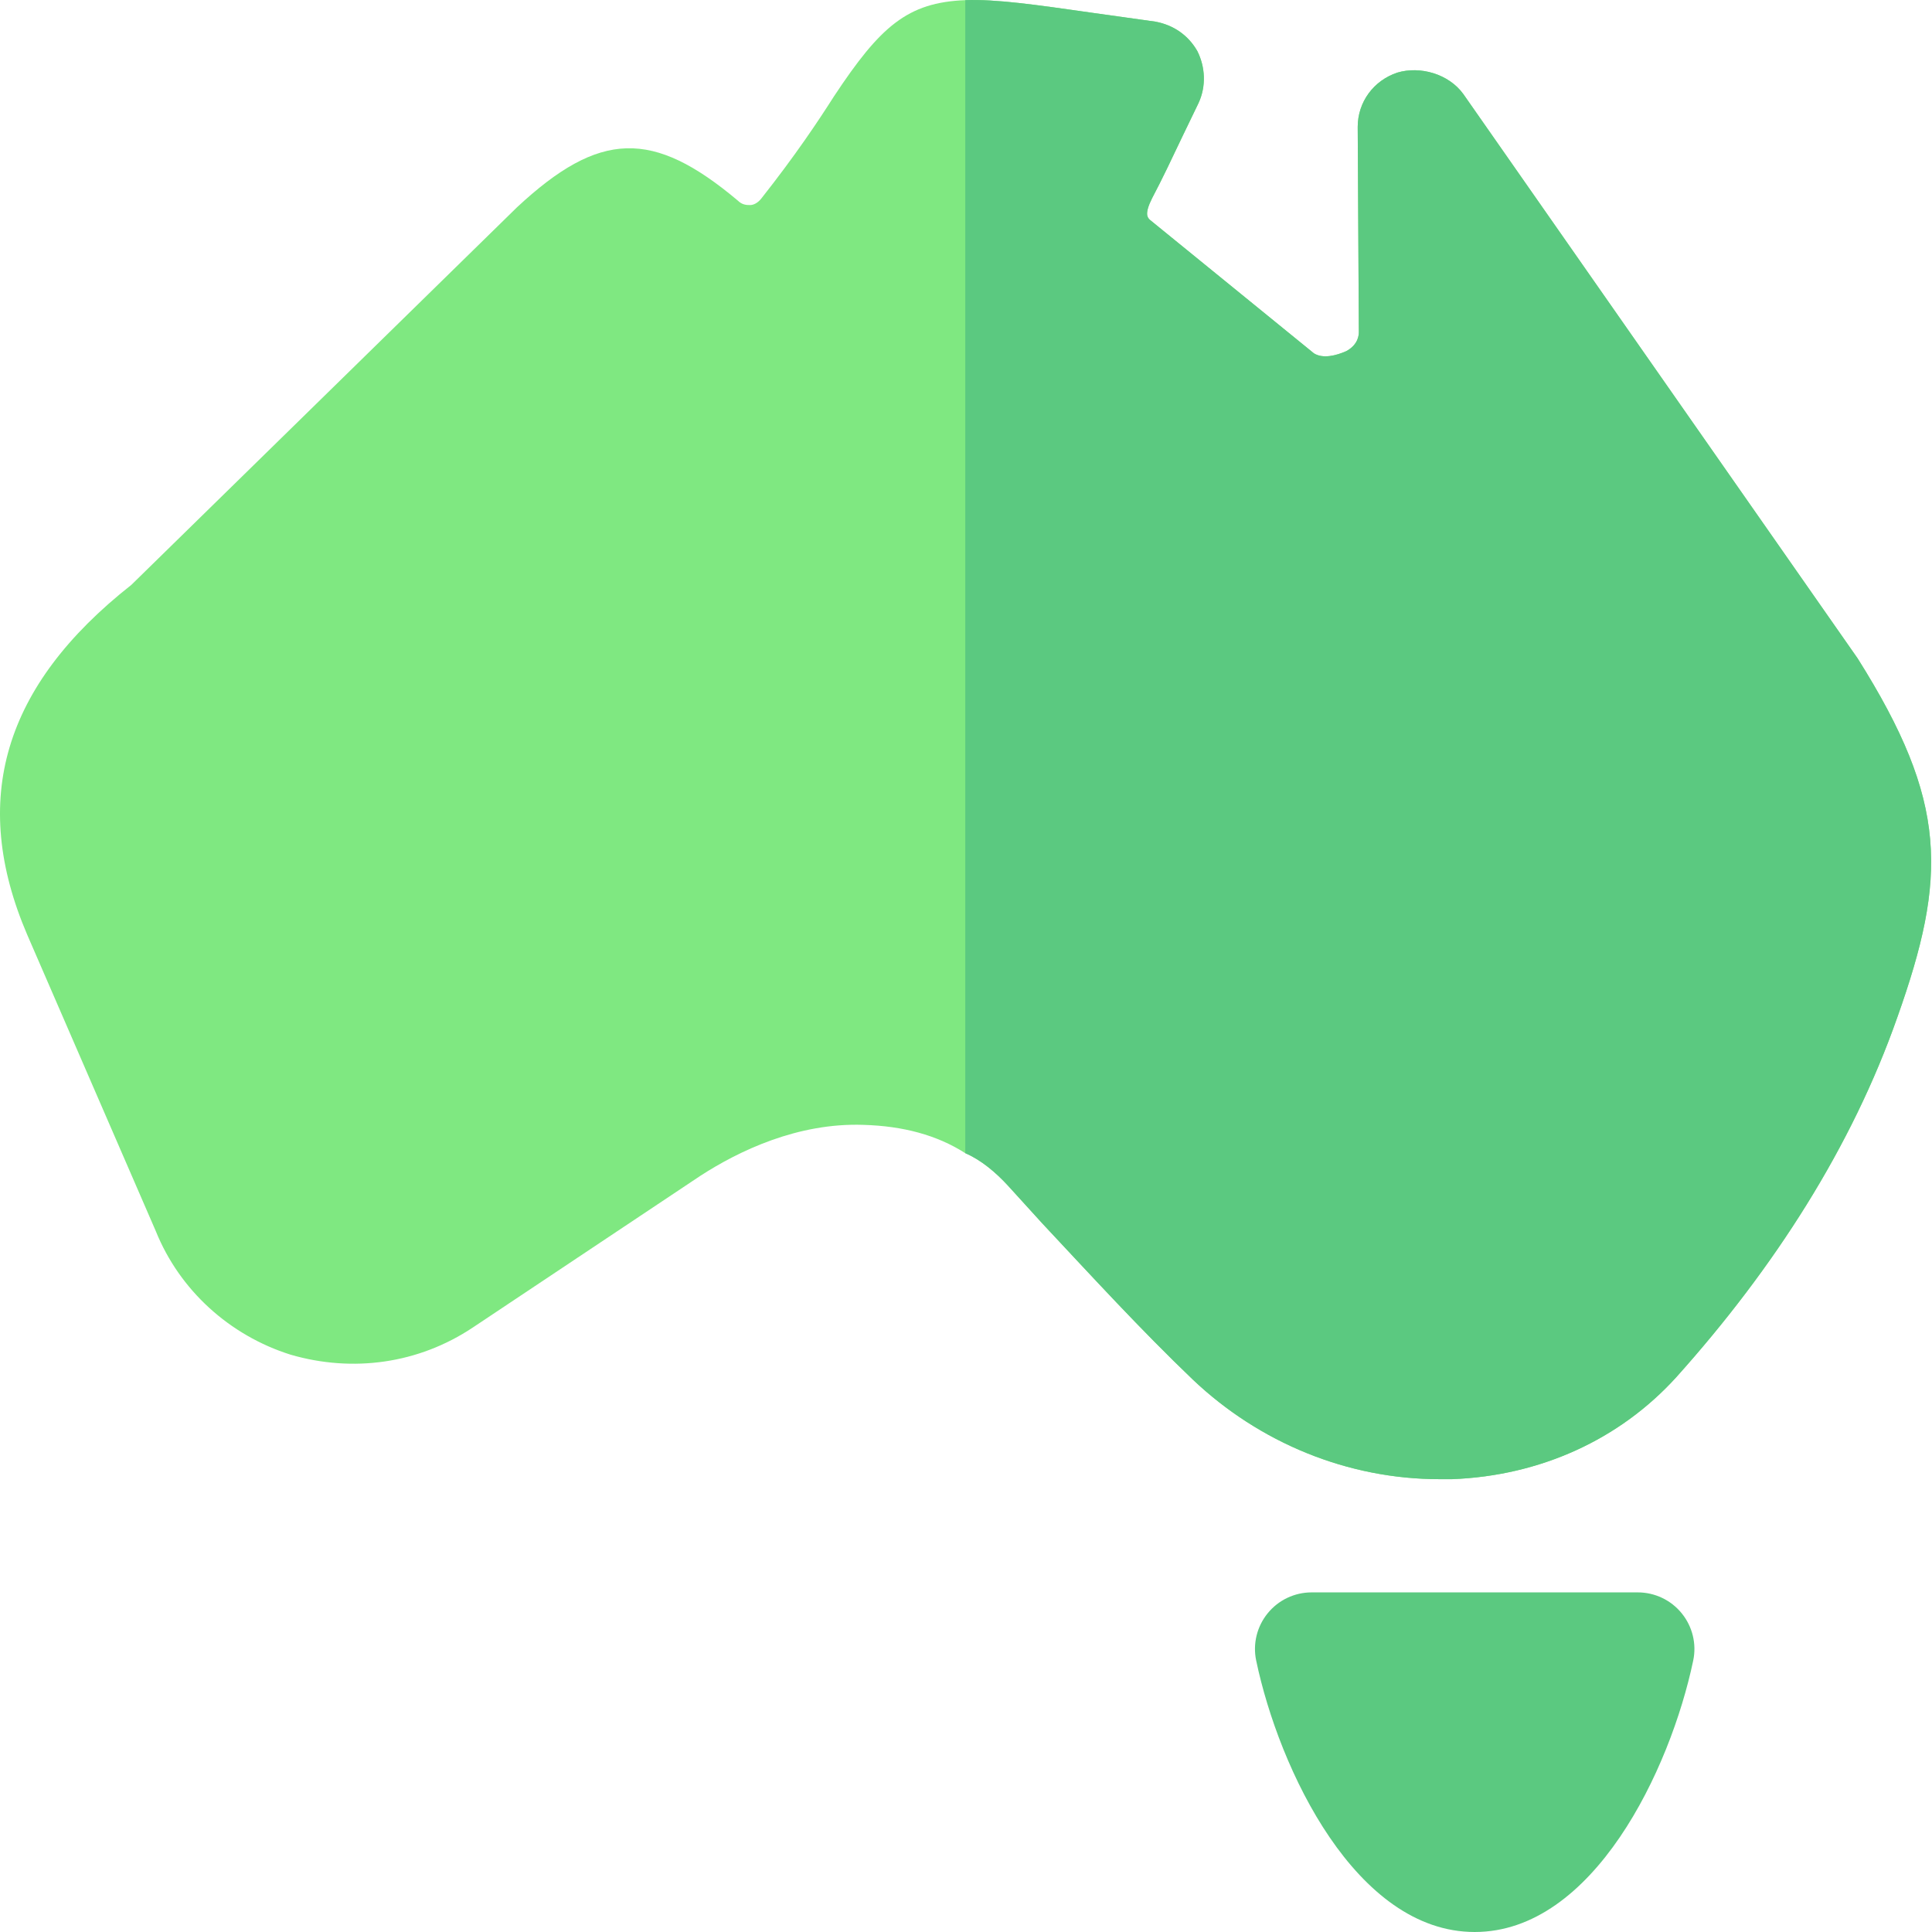 <svg height="512pt" viewBox="0 0 512 512.001" width="512pt" xmlns="http://www.w3.org/2000/svg"><path d="m492.305 174.5-104.496-149.559c-3.902-5.402-11.504-7.5-17.5-5.703-6.301 2.102-10.5 7.801-10.5 14.402l.297 54.297c0 .602 0 3.301-3.297 5.102-2.703 1.199-6.203 2.098-8.602.602l-43.5-35.402c-.602-.602-1.5-1.5.602-5.699 2.699-5.098 5.098-10.199 8.098-16.5l4.203-8.699c2.098-4.5 1.797-9.602-.301-13.801-2.402-4.199-6.301-6.902-11.102-7.801l-17.098-2.398c-14.703-2.102-25.199-3.602-33.301-3.301-15.301.602-22.5 6.898-34.801 25.5-4.199 6.598-10.199 15.598-19.199 27-.902 1.199-2.098 1.801-3 1.801-.898 0-2.098 0-3.301-1.199-22.5-18.902-36.598-18.602-58.5 1.797l-102.199 100.062c-33.902 26.703-42.902 57-27.602 92.703l34.098 78.598c6.301 15.602 19.504 27.598 35.703 32.703 16.5 4.797 33.898 2.398 48.301-7.203l60.297-40.199c10.199-6.602 25.801-14.102 43.199-13.5 10.5.301 19.5 2.699 27 7.5 4.203 1.801 8.102 5.098 11.402 8.699l9 9.902c13.199 14.098 26.098 28.199 39.898 41.398 17.699 16.801 41.102 26.398 65.402 26.398h3.301c23.398-.898 44.398-10.496 59.398-27 26.102-29.098 46.602-61.199 58.602-95.398 13.199-37.199 13.5-57-10.504-95.102zm0 0" fill="#7fe881"/><g fill="#5bc980"><path d="m390.809 512c-31.422 0-51.844-43.008-57.906-71.922-.938-4.426.191-9.023 3.031-12.523 2.844-3.516 7.133-5.555 11.645-5.555h86.457c4.512 0 8.805 2.039 11.645 5.555 2.844 3.5 3.973 8.098 3.035 12.523-6.066 28.914-26.488 71.922-57.906 71.922zm0 0"/><path d="m502.809 269.602c-12.004 34.199-32.5 66.301-58.602 95.398-15 16.5-36 26.102-59.398 27h-3.301c-24.301 0-47.703-9.598-65.402-26.398-13.801-13.199-26.699-27.301-39.898-41.398l-9-9.902c-3.301-3.602-7.199-6.898-11.402-8.699v-305.562c8.102-.301 18.602 1.199 33.301 3.301l17.102 2.398c4.801.902 8.699 3.602 11.098 7.801 2.102 4.199 2.402 9.301.301 13.801l-4.199 8.699c-3 6.301-5.398 11.402-8.098 16.5-2.102 4.199-1.203 5.102-.602 5.699l43.5 35.402c2.398 1.5 5.898.602 8.598-.602 3.301-1.801 3.301-4.5 3.301-5.098l-.301-54.301c0-6.598 4.199-12.301 10.5-14.398 6-1.801 13.602.301 17.5 5.699l104.5 149.559c24.004 38.102 23.703 57.902 10.504 95.102zm0 0"/></g></svg>